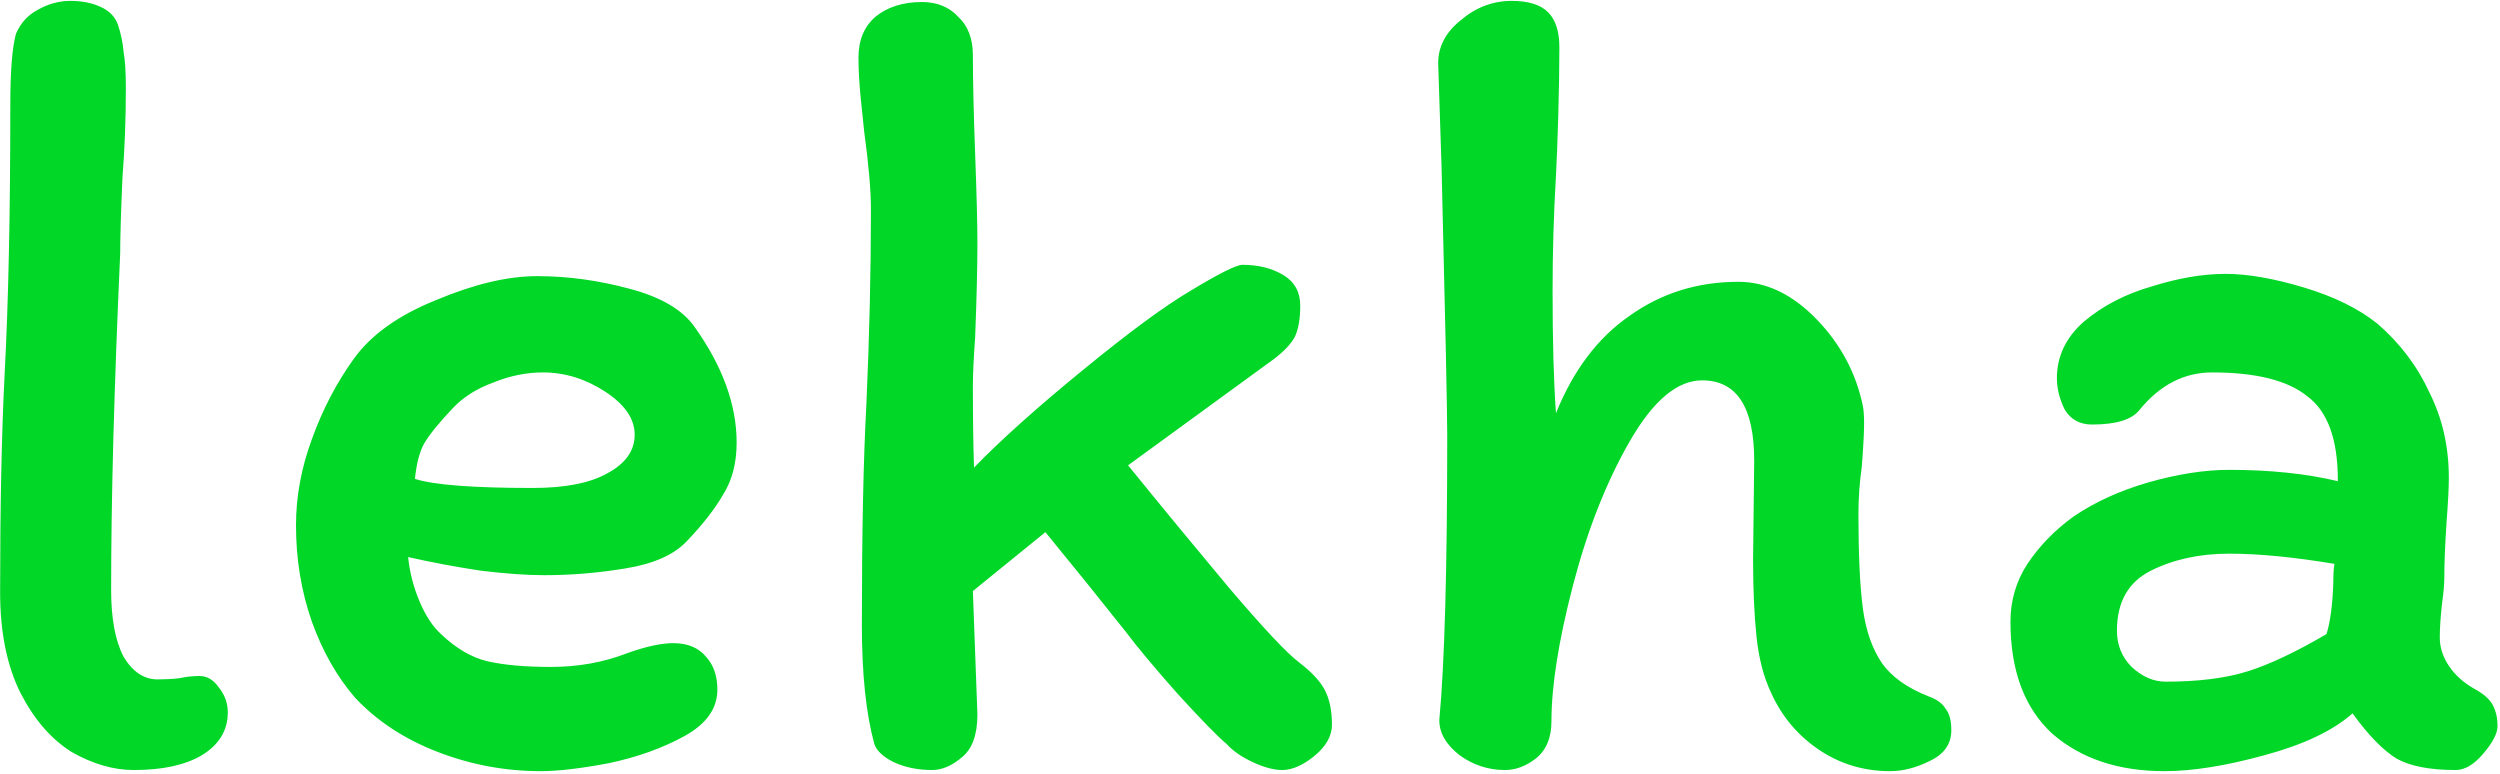 <svg width="565" height="175" viewBox="0 0 565 175" fill="none" xmlns="http://www.w3.org/2000/svg">
<path d="M25.115 133.32C25.115 139.805 26.054 144.84 27.931 148.424C29.979 151.837 32.539 153.544 35.611 153.544C37.318 153.544 38.939 153.459 40.475 153.288C42.011 152.947 43.547 152.776 45.083 152.776C46.79 152.776 48.24 153.629 49.435 155.336C50.8 157.043 51.483 158.92 51.483 160.968C51.483 165.064 49.52 168.307 45.595 170.696C41.84 172.915 36.72 174.024 30.235 174.024C25.627 174.024 20.934 172.659 16.155 169.928C11.547 167.027 7.707 162.589 4.635 156.616C1.563 150.472 0.027 142.877 0.027 133.832C0.027 114.376 0.368 97.907 1.051 84.424C1.904 68.381 2.331 48.157 2.331 23.752C2.331 16.072 2.758 10.696 3.611 7.624C4.635 5.235 6.256 3.443 8.475 2.248C10.864 0.883 13.339 0.2 15.899 0.2C18.459 0.2 20.678 0.627 22.555 1.48C24.603 2.333 25.968 3.699 26.651 5.576C27.334 7.624 27.76 9.672 27.931 11.72C28.272 13.597 28.443 16.328 28.443 19.912C28.443 26.909 28.187 33.651 27.675 40.136C27.334 47.987 27.163 53.704 27.163 57.288C25.798 87.325 25.115 112.669 25.115 133.32ZM66.895 118.728C66.895 112.243 68.09 105.757 70.479 99.272C72.868 92.616 76.026 86.557 79.951 81.096C83.876 75.635 90.106 71.197 98.639 67.784C107.172 64.2 114.767 62.408 121.423 62.408C128.25 62.408 135.162 63.347 142.159 65.224C149.327 67.101 154.276 70.003 157.007 73.928C163.322 82.803 166.479 91.507 166.479 100.04C166.479 104.648 165.455 108.573 163.407 111.816C161.53 115.059 158.799 118.557 155.215 122.312C152.314 125.384 147.706 127.432 141.391 128.456C135.247 129.48 129.103 129.992 122.959 129.992C119.034 129.992 114.255 129.651 108.623 128.968C102.991 128.115 97.53 127.091 92.239 125.896C92.58 129.309 93.434 132.637 94.799 135.88C96.164 139.123 97.786 141.597 99.663 143.304C103.076 146.547 106.575 148.595 110.159 149.448C113.914 150.301 118.692 150.728 124.495 150.728C130.639 150.728 136.356 149.704 141.647 147.656C145.914 146.12 149.412 145.352 152.143 145.352C155.386 145.352 157.86 146.376 159.567 148.424C161.274 150.301 162.127 152.776 162.127 155.848C162.127 160.115 159.652 163.613 154.703 166.344C149.754 169.075 144.036 171.123 137.551 172.488C131.236 173.683 126.116 174.28 122.191 174.28C114.17 174.28 106.404 172.829 98.895 169.928C91.386 167.027 85.156 162.931 80.207 157.64C76.111 152.861 72.868 147.144 70.479 140.488C68.09 133.661 66.895 126.408 66.895 118.728ZM122.703 84.168C118.948 84.168 115.194 84.936 111.439 86.472C107.684 87.837 104.612 89.8 102.223 92.36C99.151 95.603 97.018 98.248 95.823 100.296C94.799 102.173 94.116 104.819 93.775 108.232C98.042 109.597 106.916 110.28 120.399 110.28C127.738 110.28 133.37 109.171 137.295 106.952C141.391 104.733 143.439 101.832 143.439 98.248C143.439 94.664 141.22 91.421 136.783 88.52C132.346 85.619 127.652 84.168 122.703 84.168ZM293.599 149.704C296.5 151.923 298.463 154.056 299.487 156.104C300.511 158.152 301.023 160.712 301.023 163.784C301.023 166.344 299.658 168.733 296.927 170.952C294.367 173 291.978 174.024 289.759 174.024C287.882 174.024 285.663 173.427 283.103 172.232C280.543 171.037 278.58 169.672 277.215 168.136C275.338 166.6 271.668 162.845 266.207 156.872C260.916 150.899 256.991 146.205 254.431 142.792C248.287 135.112 245.215 131.272 245.215 131.272L236.255 120.264L219.871 133.576L220.895 161.48C220.895 166.088 219.7 169.331 217.311 171.208C215.092 173.085 212.874 174.024 210.655 174.024C207.412 174.024 204.511 173.427 201.951 172.232C199.562 171.037 198.111 169.672 197.599 168.136C195.722 161.309 194.783 152.349 194.783 141.256C194.783 120.435 195.124 103.795 195.807 91.336C196.49 75.805 196.831 61.128 196.831 47.304C196.831 43.037 196.319 37.149 195.295 29.64C195.124 28.104 194.868 25.629 194.527 22.216C194.186 18.803 194.015 15.731 194.015 13C194.015 9.075 195.295 6.003 197.855 3.784C200.586 1.565 204.084 0.456 208.351 0.456C211.764 0.456 214.495 1.565 216.543 3.784C218.762 5.832 219.871 8.733 219.871 12.488C219.871 18.12 220.042 25.544 220.383 34.76C220.724 43.976 220.895 50.717 220.895 54.984C220.895 60.275 220.724 67.357 220.383 76.232C220.042 81.011 219.871 84.595 219.871 86.984C219.871 94.493 219.956 100.723 220.127 105.672C226.271 99.357 234.463 92.019 244.703 83.656C255.114 75.123 263.22 69.149 269.023 65.736C275.508 61.811 279.434 59.848 280.799 59.848C284.383 59.848 287.455 60.616 290.015 62.152C292.575 63.688 293.855 65.992 293.855 69.064C293.855 72.136 293.428 74.525 292.575 76.232C291.722 77.768 290.186 79.389 287.967 81.096L254.943 105.16C262.282 114.205 269.876 123.421 277.727 132.808C285.578 142.024 290.868 147.656 293.599 149.704ZM352.419 10.696C352.419 15.133 352.334 20.339 352.163 26.312C351.992 32.115 351.822 36.552 351.651 39.624C351.139 48.328 350.883 57.032 350.883 65.736C350.883 77.171 351.139 86.387 351.651 93.384C355.576 83.656 361.123 76.317 368.291 71.368C375.459 66.248 383.651 63.688 392.867 63.688C399.182 63.688 405.07 66.504 410.531 72.136C415.992 77.768 419.491 84.339 421.027 91.848C421.198 92.701 421.283 93.981 421.283 95.688C421.283 97.736 421.112 100.979 420.771 105.416C420.259 109 420.003 112.584 420.003 116.168C420.003 125.384 420.344 132.552 421.027 137.672C421.71 142.621 423.16 146.717 425.379 149.96C427.598 153.032 431.096 155.507 435.875 157.384C437.752 158.067 439.032 159.005 439.715 160.2C440.568 161.224 440.995 162.845 440.995 165.064C440.995 168.136 439.374 170.44 436.131 171.976C433.059 173.512 430.072 174.28 427.171 174.28C421.198 174.28 415.822 172.659 411.043 169.416C406.264 166.173 402.68 161.907 400.291 156.616C398.584 153.032 397.475 148.765 396.963 143.816C396.451 138.867 396.195 133.064 396.195 126.408L396.451 104.136C396.451 92.019 392.526 85.96 384.675 85.96C379.043 85.96 373.582 90.568 368.291 99.784C363 109 358.734 119.837 355.491 132.296C352.248 144.755 350.627 154.995 350.627 163.016C350.627 166.771 349.432 169.587 347.043 171.464C344.824 173.171 342.52 174.024 340.131 174.024C336.376 174.024 332.963 172.915 329.891 170.696C326.819 168.307 325.283 165.661 325.283 162.76C326.478 149.96 327.075 128.541 327.075 98.504C327.075 93.043 326.648 72.819 325.795 37.832L325.027 14.28C325.027 10.525 326.734 7.283 330.147 4.552C333.56 1.651 337.4 0.2 341.667 0.2C345.422 0.2 348.152 1.053 349.859 2.76C351.566 4.467 352.419 7.112 352.419 10.696ZM554.973 174.024C549.17 174.024 544.733 173.171 541.661 171.464C538.589 169.587 535.261 166.173 531.677 161.224C527.24 165.149 520.584 168.307 511.709 170.696C503.005 173.085 495.496 174.28 489.181 174.28C478.77 174.28 470.322 171.464 463.837 165.832C457.522 160.029 454.365 151.581 454.365 140.488C454.365 135.709 455.645 131.357 458.205 127.432C460.936 123.336 464.434 119.752 468.701 116.68C473.48 113.437 479.112 110.877 485.597 109C492.253 107.123 498.312 106.184 503.773 106.184C512.989 106.184 521.181 107.037 528.349 108.744V108.488C528.349 99.272 526.045 92.957 521.437 89.544C517 85.96 509.832 84.168 499.933 84.168C493.618 84.168 488.157 86.984 483.549 92.616C481.842 94.835 478.258 95.944 472.797 95.944C470.066 95.944 468.018 94.835 466.653 92.616C465.458 90.227 464.861 87.837 464.861 85.448C464.861 80.499 466.909 76.232 471.005 72.648C475.272 69.064 480.392 66.419 486.365 64.712C492.338 62.835 497.885 61.896 503.005 61.896C507.954 61.896 513.842 62.92 520.669 64.968C527.496 67.016 533.042 69.747 537.309 73.16C542.429 77.597 546.354 82.803 549.085 88.776C551.986 94.579 553.437 100.979 553.437 107.976C553.437 110.195 553.266 113.523 552.925 117.96C552.584 123.08 552.413 127.261 552.413 130.504C552.413 132.04 552.242 134.003 551.901 136.392C551.56 139.464 551.389 142.024 551.389 144.072C551.389 146.291 552.072 148.424 553.437 150.472C554.802 152.52 556.68 154.227 559.069 155.592C561.288 156.787 562.738 158.067 563.421 159.432C564.104 160.797 564.445 162.333 564.445 164.04C564.445 165.747 563.336 167.88 561.117 170.44C559.069 172.829 557.021 174.024 554.973 174.024ZM503.773 125.128C497.117 125.128 491.229 126.408 486.109 128.968C480.989 131.528 478.429 136.051 478.429 142.536C478.429 145.779 479.538 148.509 481.757 150.728C484.146 152.947 486.706 154.056 489.437 154.056C496.776 154.056 502.92 153.288 507.869 151.752C512.818 150.216 518.792 147.4 525.789 143.304C526.642 140.573 527.154 136.733 527.325 131.784C527.325 129.907 527.41 128.456 527.581 127.432C518.365 125.896 510.429 125.128 503.773 125.128Z" fill="#00D727"/>
</svg>
